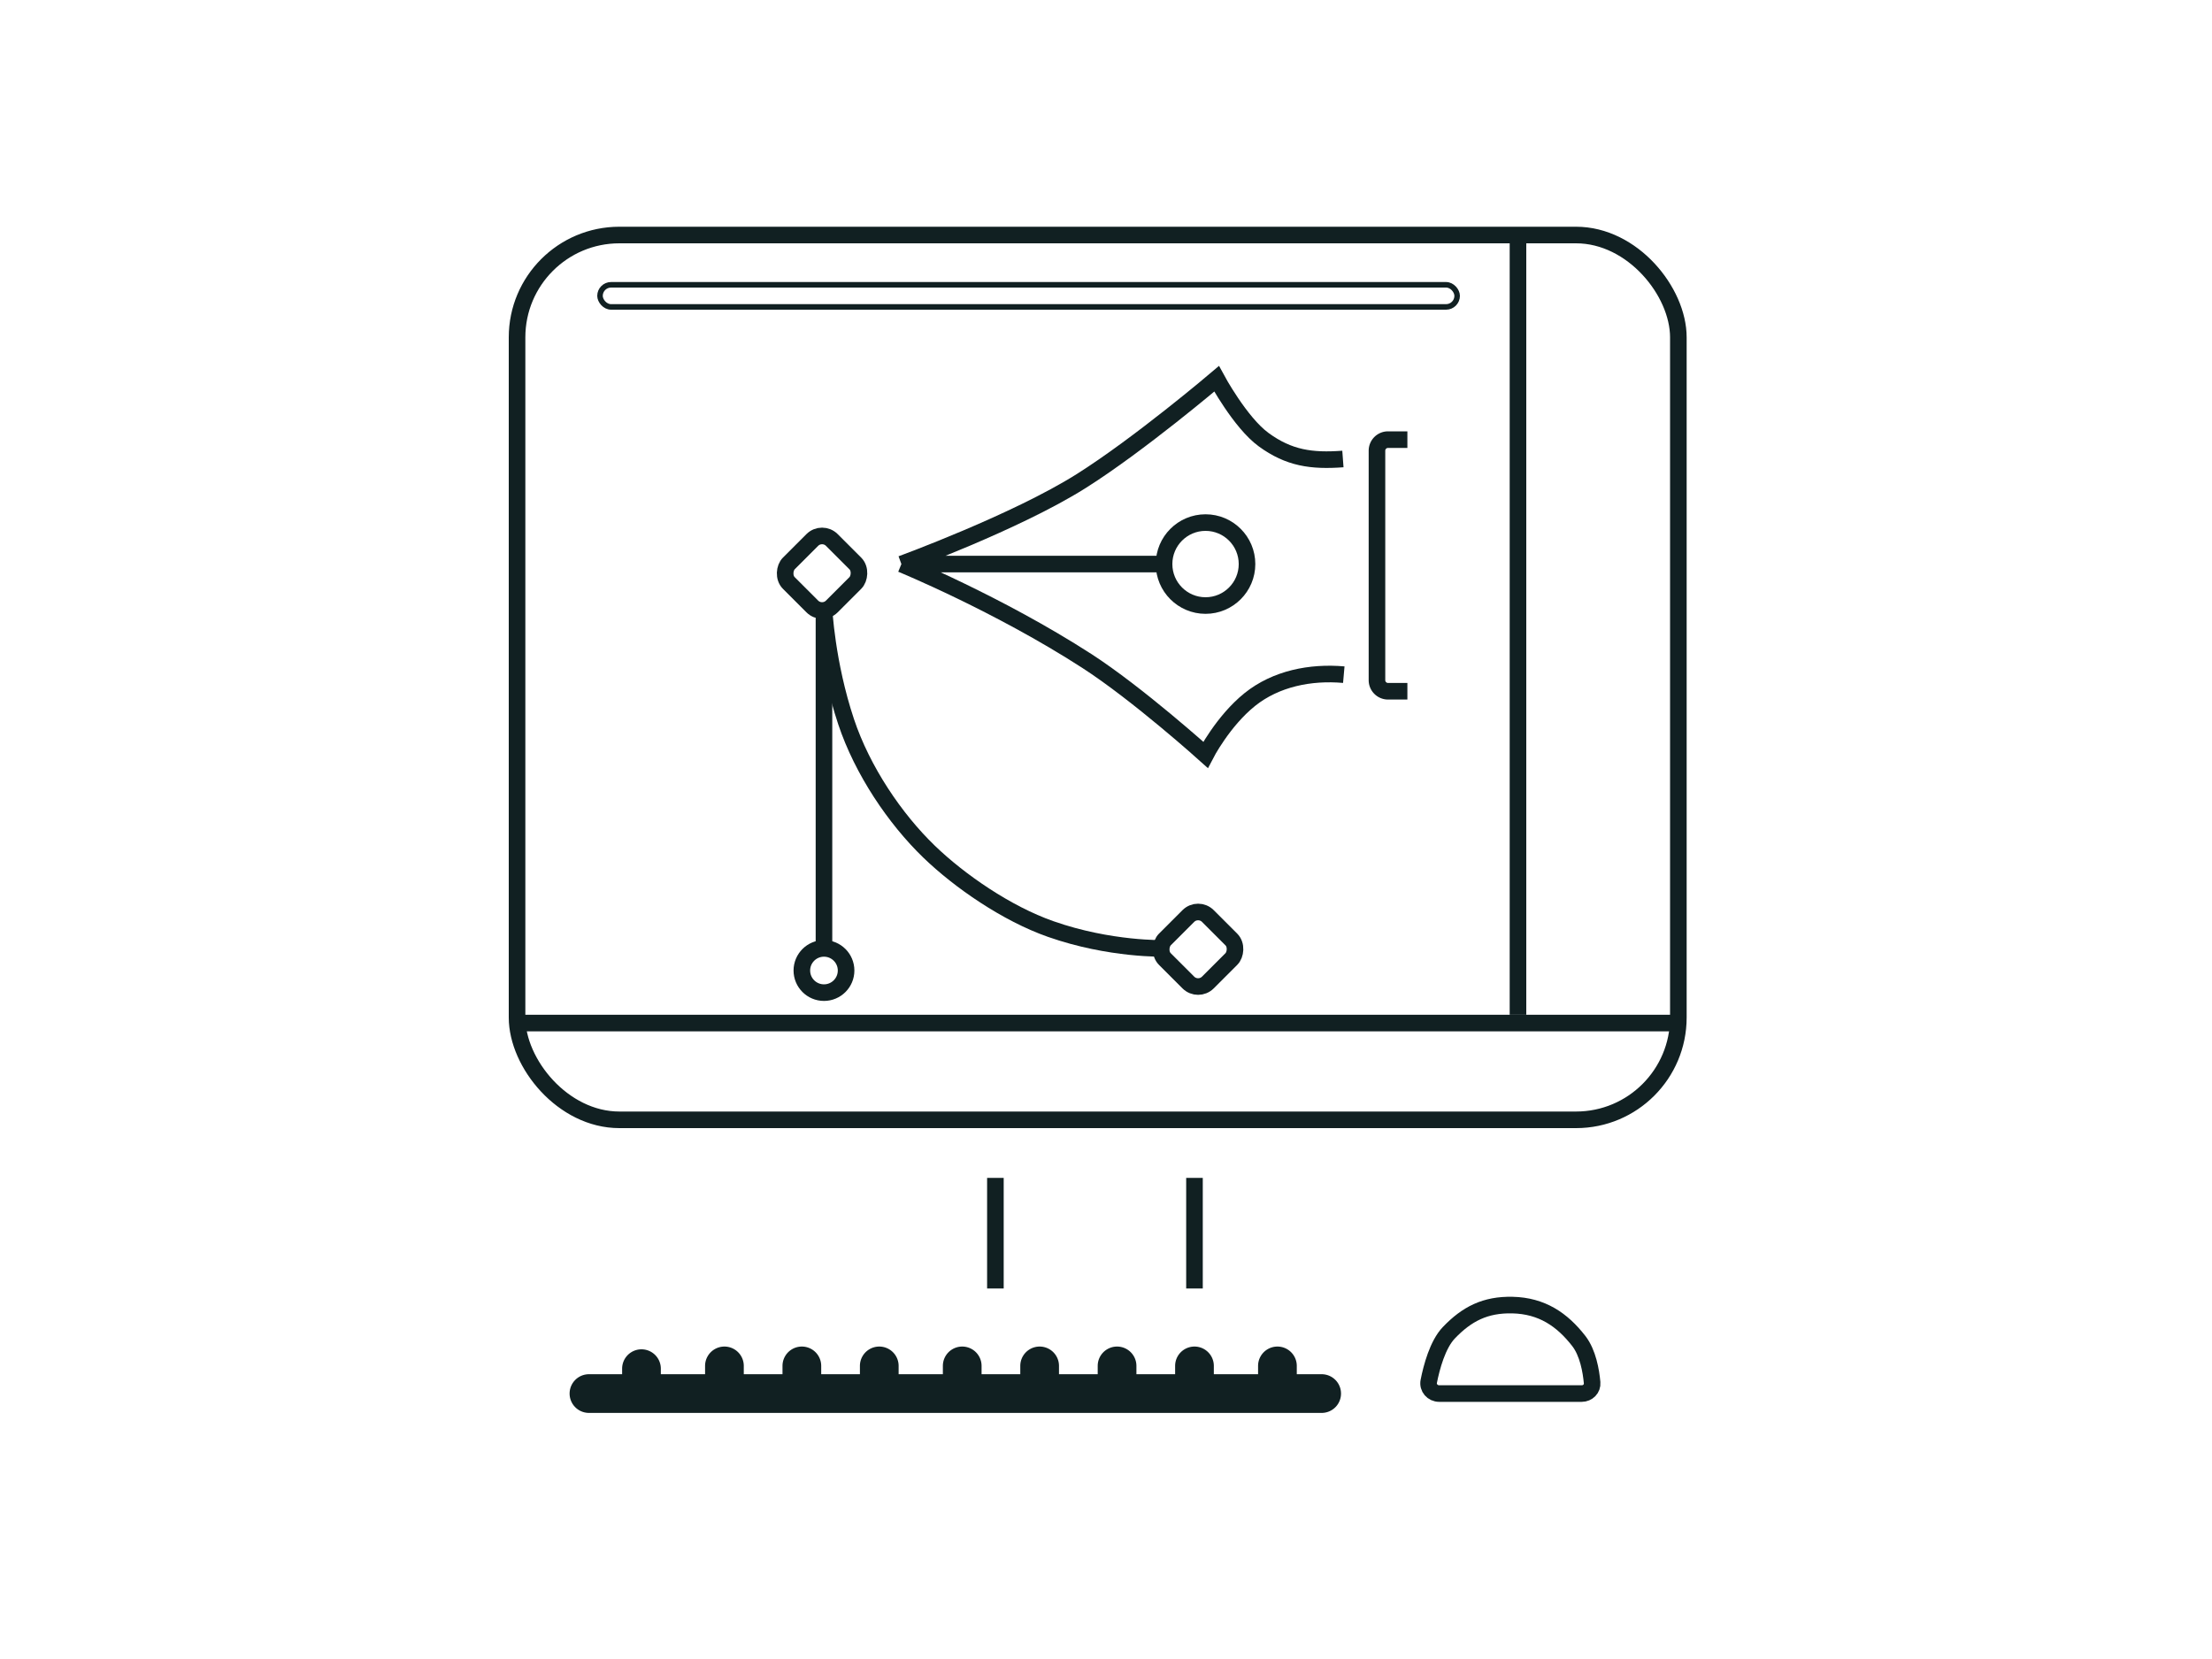 <svg xmlns="http://www.w3.org/2000/svg" width="400" height="300" fill="none" viewBox="0 0 400 300">
  <g class="Frame 15">
    <g class="ALL">
      <rect width="210" height="160" x="93.5" y="42.5" stroke="#112022" stroke-width="3" class="Rectangle 201" rx="18.5"/>
      <circle cx="218" cy="102" r="7.5" stroke="#112022" stroke-width="3" class="Ellipse 309"/>
      <path stroke="#112022" stroke-width="3" d="M210.84 102H163m0 0s20.673-7.548 32.5-15c10.537-6.64 24.5-18.5 24.5-18.5s4.263 7.905 8.5 11c4.583 3.348 8.679 3.921 14.34 3.5M163 102s17.526 7.192 33.5 17.5c9.241 5.963 21.5 17 21.5 17s3.14-6.099 8-10c4.723-3.791 10.967-5.03 17-4.5" class="Vector 1842"/>
      <path stroke="#112022" stroke-width="3" d="M254.5 79.5H251a2 2 0 0 0-2 2V123a2 2 0 0 0 2 2h3.5" class="Vector 1843"/>
      <path stroke="#112022" stroke-width="3" d="M94 185h209" class="Vector 1846"/>
      <path stroke="#112022" stroke-width="3" d="M274.5 42.5v141" class="Vector 1847"/>
      <rect width="155" height="4" x="108.5" y="51.5" stroke="#112022" class="Rectangle 204" rx="2"/>
      <path stroke="#112022" stroke-width="3" d="M180 213v20" class="Vector 1848"/>
      <path stroke="#112022" stroke-width="3" d="M216 213v20" class="Vector 1849"/>
      <path stroke="#112022" stroke-linecap="round" stroke-width="7" d="M106.5 252H239" class="Vector 1850"/>
      <path stroke="#112022" stroke-width="3" d="M286.027 252h-25.778c-1.197 0-2.115-1.043-1.881-2.217.506-2.55 1.597-6.658 3.632-8.783 3.263-3.408 6.604-5.11 11.5-5 5.328.12 8.998 2.631 12 6.5 1.656 2.135 2.216 5.437 2.405 7.532.098 1.09-.784 1.968-1.878 1.968Z" class="Vector 1851"/>
      <path fill="#112022" d="M119.5 247.5a3.5 3.5 0 1 0-7 0h7Zm-7 0v4h7v-4h-7Z" class="Vector 1852"/>
      <path fill="#112022" d="M134.5 247a3.5 3.5 0 1 0-7 0h7Zm-7 0v4h7v-4h-7Z" class="Vector 1853"/>
      <path fill="#112022" d="M148.5 247a3.5 3.5 0 1 0-7 0h7Zm-7 0v4h7v-4h-7Z" class="Vector 1854"/>
      <path fill="#112022" d="M162.5 247a3.5 3.5 0 1 0-7 0h7Zm-7 0v4h7v-4h-7Z" class="Vector 1855"/>
      <path fill="#112022" d="M177.5 247a3.5 3.5 0 1 0-7 0h7Zm-7 0v4h7v-4h-7Z" class="Vector 1856"/>
      <path fill="#112022" d="M191.5 247a3.5 3.5 0 1 0-7 0h7Zm-7 0v4h7v-4h-7Z" class="Vector 1857"/>
      <path fill="#112022" d="M205.5 247a3.5 3.5 0 1 0-7 0h7Zm-7 0v4h7v-4h-7Z" class="Vector 1858"/>
      <path fill="#112022" d="M219.5 247a3.5 3.5 0 1 0-7 0h7Zm-7 0v4h7v-4h-7Z" class="Vector 1859"/>
      <path fill="#112022" d="M234.5 247a3.5 3.5 0 1 0-7 0h7Zm-7 0v4h7v-4h-7Z" class="Vector 1860"/>
    </g>
    <g class="1">
      <circle cx="149" cy="175.5" r="4" stroke="#112022" stroke-width="3" class="Ellipse 310"/>
      <path stroke="#112022" stroke-width="3" d="M149 109.5V172" class="Vector 1844"/>
      <path stroke="#112022" stroke-width="3" d="M149 110s.454 9.867 4 20.5c2.949 8.844 8.852 17.564 15 23.5 5.525 5.335 14.039 11.207 22 14 10.755 3.773 20.5 3.5 20.5 3.5" class="Vector 1845"/>
      <rect width="11" height="11" x="216.656" y="163.879" stroke="#112022" stroke-width="3" class="Rectangle 210" rx="2.5" transform="rotate(45 216.656 163.879)"/>
      <rect width="11" height="11" x="148.656" y="95.879" stroke="#112022" stroke-width="3" class="Rectangle 211" rx="2.5" transform="rotate(45 148.656 95.879)"/>
    </g>
  </g>
</svg>
